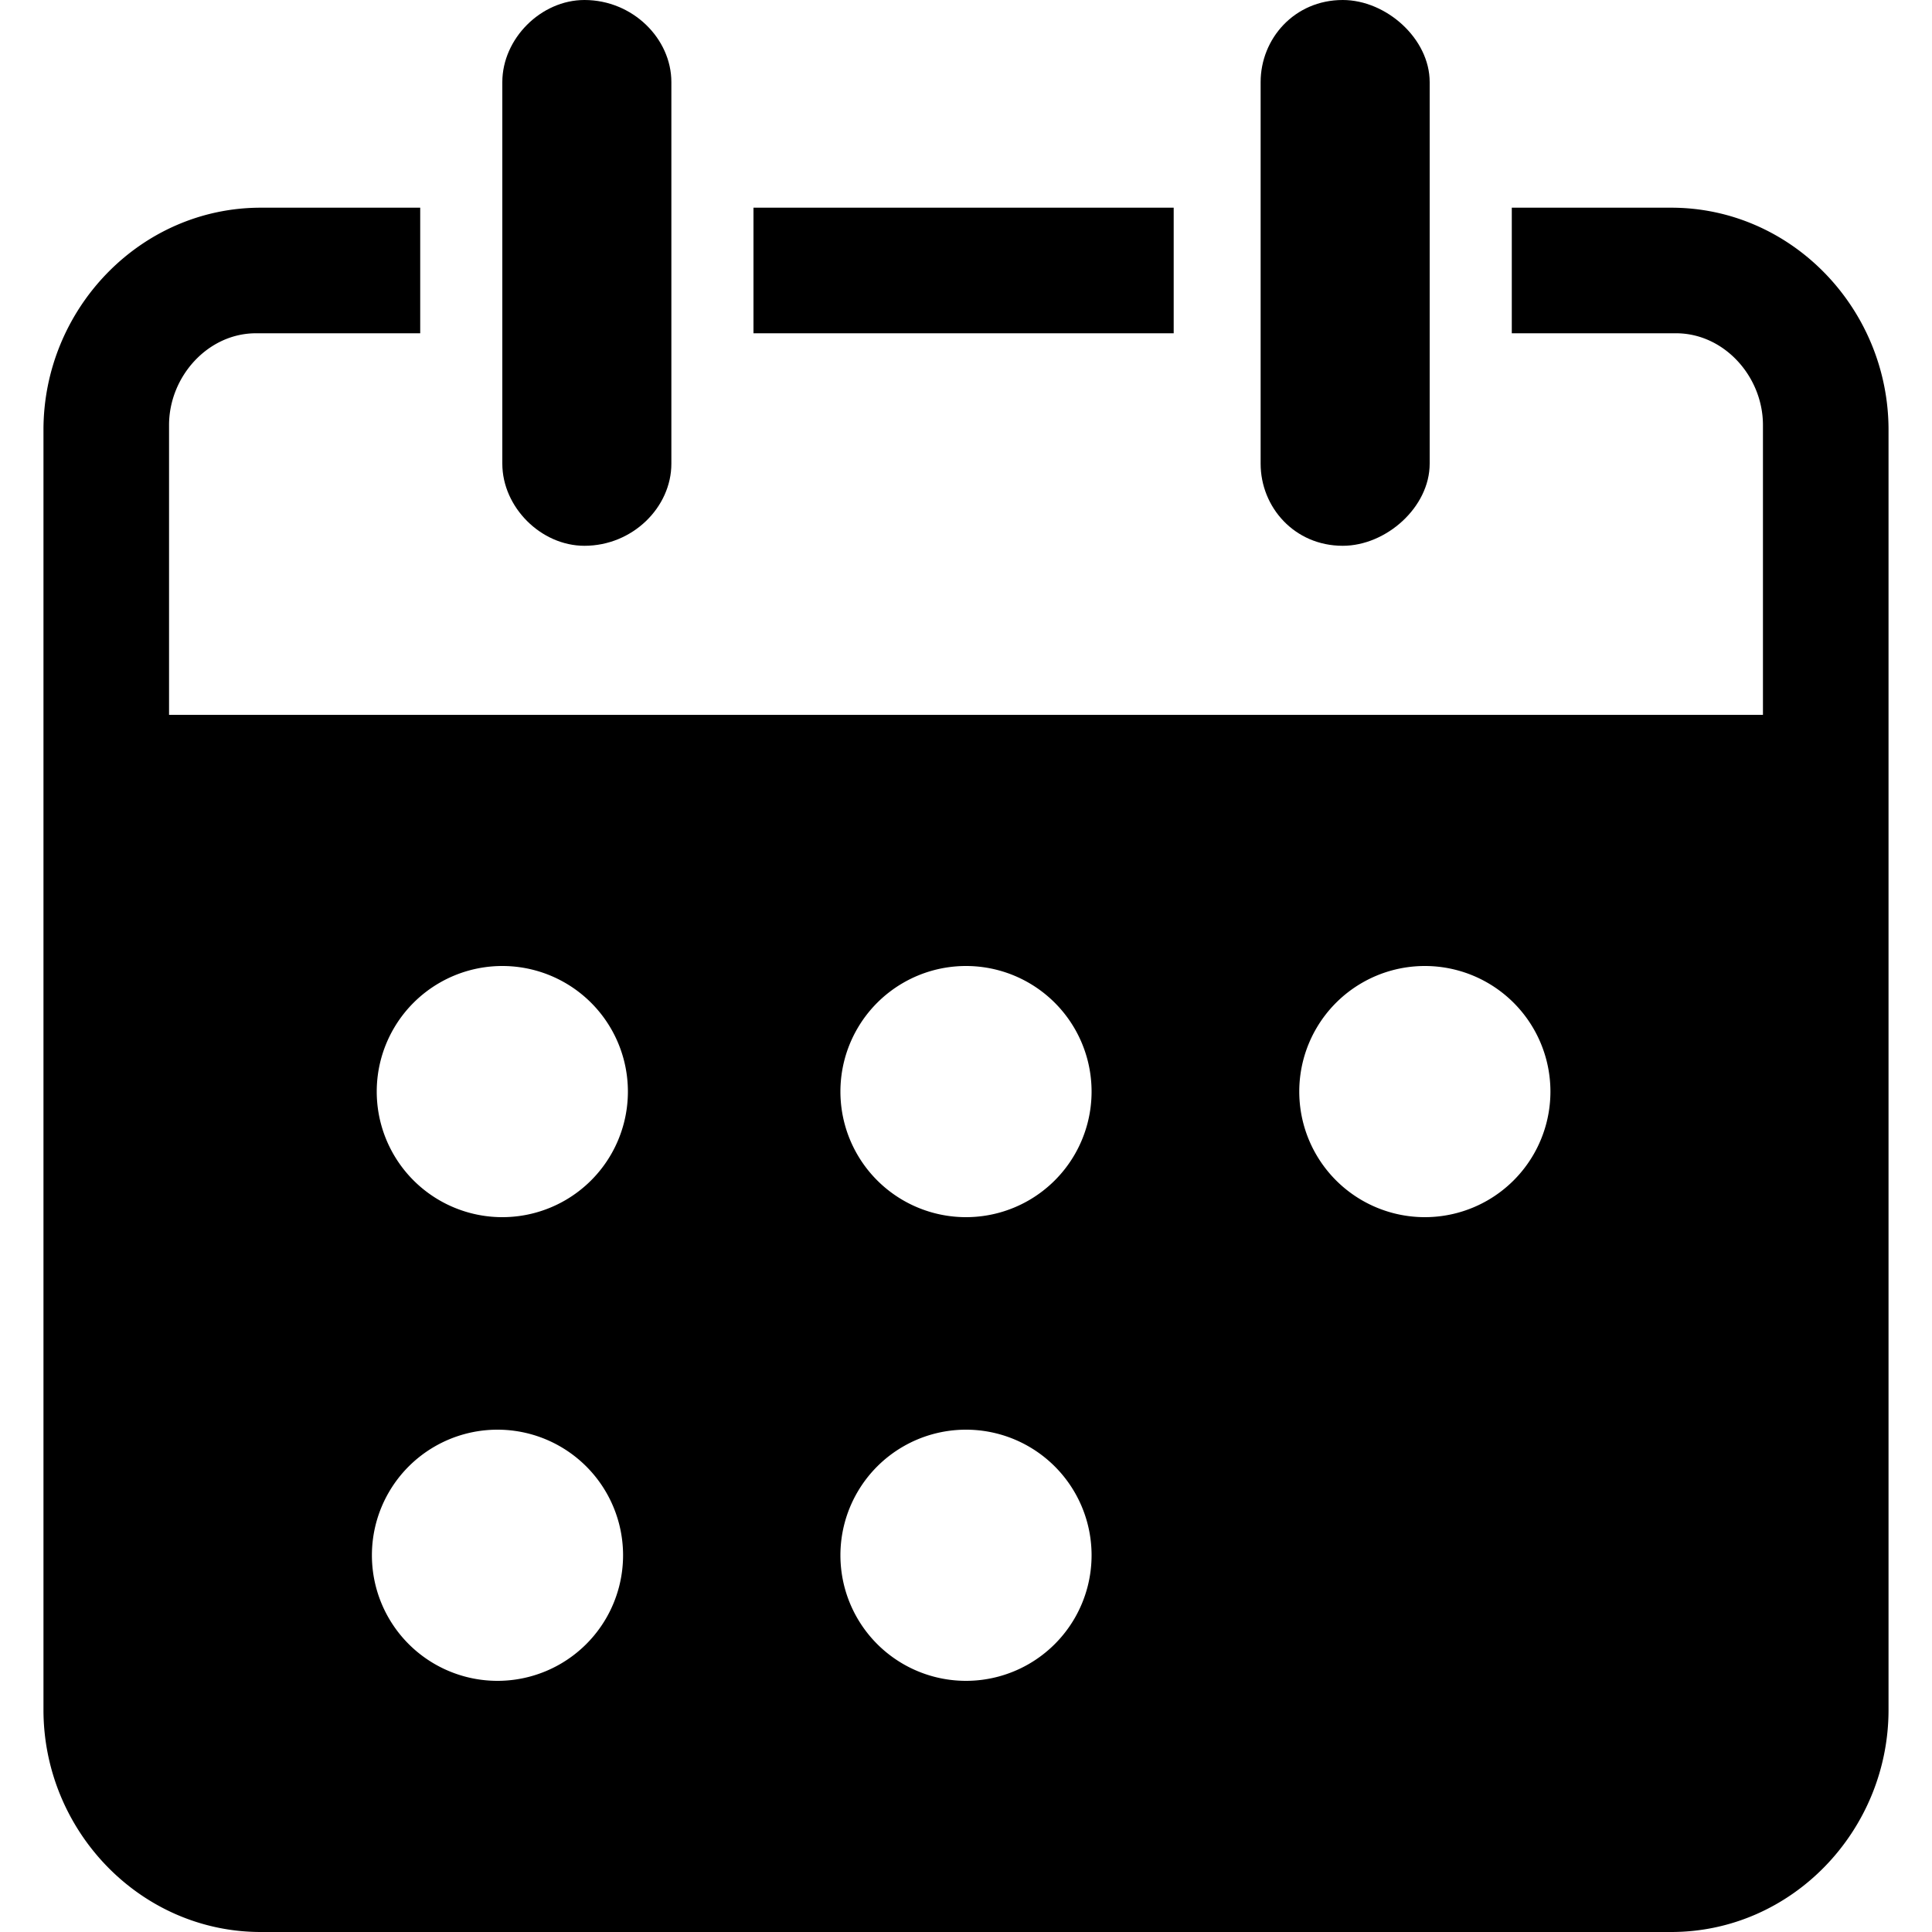 <svg version="1" xmlns="http://www.w3.org/2000/svg" width="400" height="400" viewBox="-100 -100 400 400"><path d="M178 13c9 0 18-8 18-17v-79c0-9-9-17-18-17-10 0-17 8-17 17v79c0 9 7 17 17 17zM56-57h87v26H56zM21 13c10 0 18-8 18-17v-79c0-9-8-17-18-17-9 0-17 8-17 17v79c0 9 8 17 17 17z"/><path d="M246-57h-33v26h34c10 0 18 9 18 19v60H-65v-60c0-10 8-19 18-19h34v-26h-33c-25 0-45 21-45 46v265c0 25 20 46 45 46h292c25 0 45-21 45-46V-11c0-25-20-46-45-46zM3 248a26 26 0 1 1 0-52 26 26 0 0 1 0 52zm1-96a26 26 0 1 1 0-52 26 26 0 0 1 0 52zm96 96a26 26 0 1 1 0-52 26 26 0 0 1 0 52zm0-96a26 26 0 1 1 0-52 26 26 0 0 1 0 52zm95 0a26 26 0 1 1 0-52 26 26 0 0 1 0 52z"/></svg>